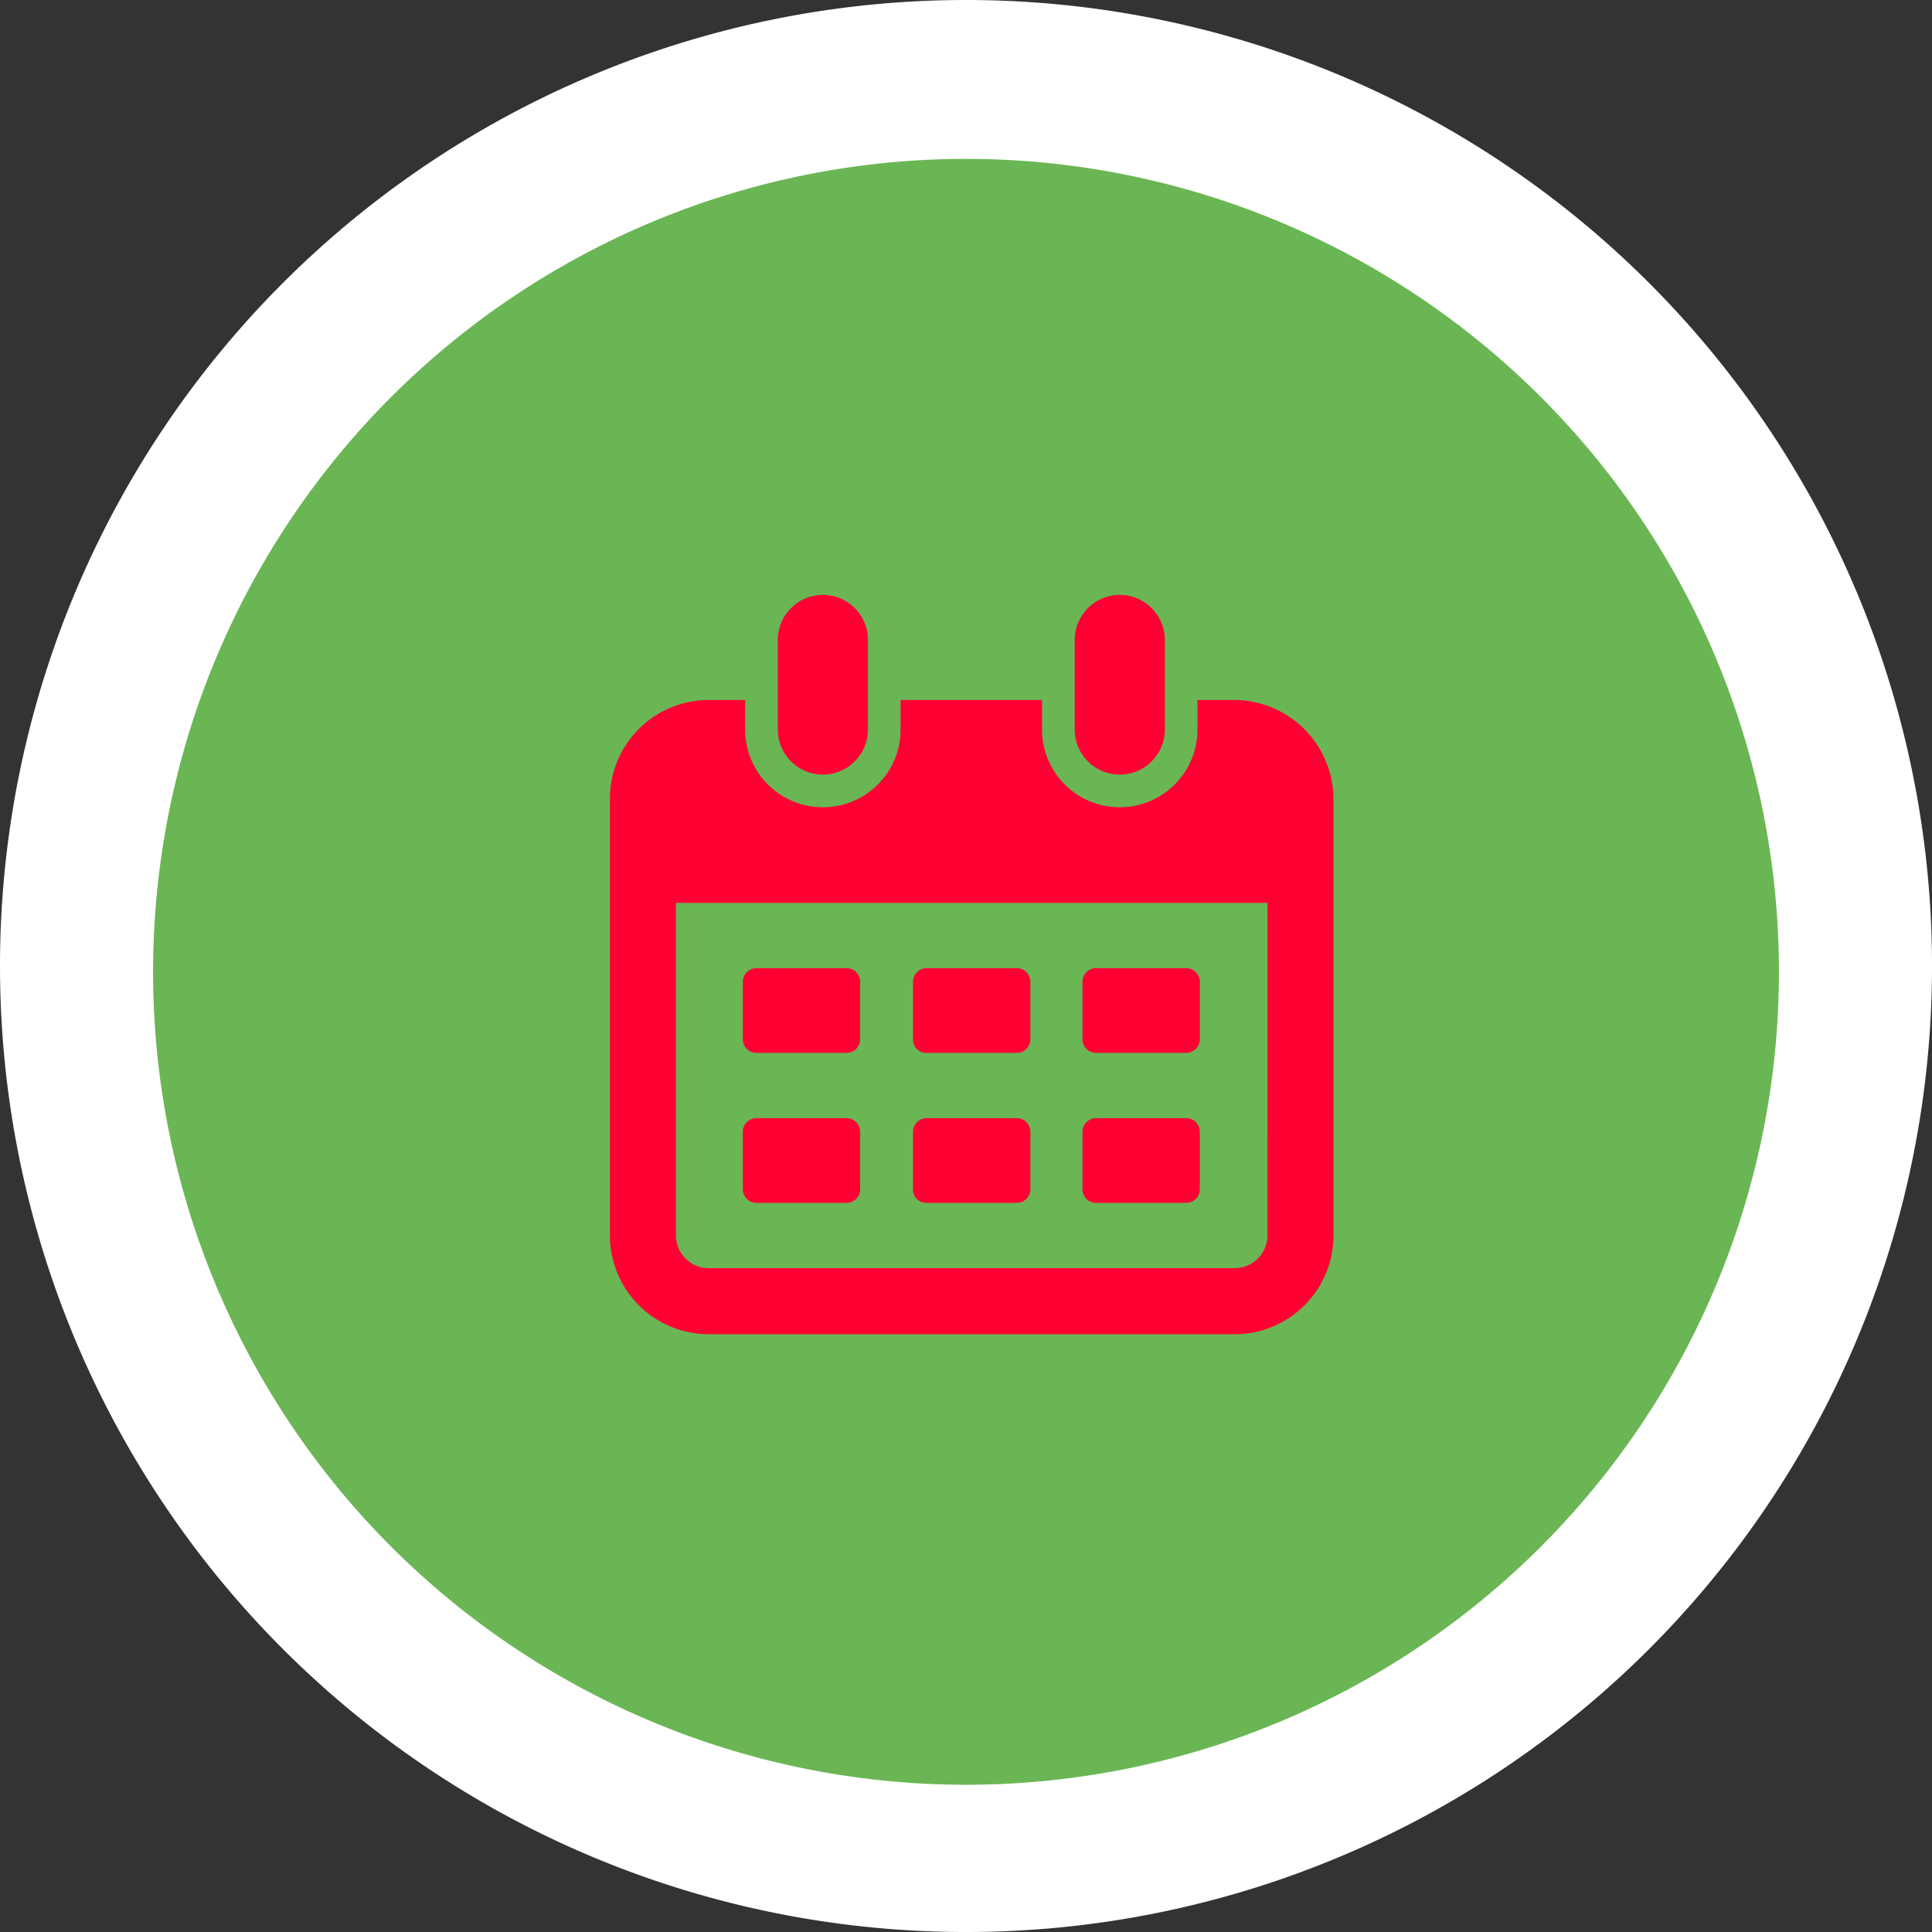 <svg xmlns="http://www.w3.org/2000/svg" width="97.273" height="97.273" viewBox="0 0 97.273 97.273">
  <rect x="0" y="0" width="97.273" height="97.273" fill="#333333" stroke="none"/>
  <g id="Group_20608" data-name="Group 20608" transform="translate(-166.293 -317)">
    <path id="Path_13482" data-name="Path 13482" d="M48.637,0A48.637,48.637,0,1,1,0,48.637,48.637,48.637,0,0,1,48.637,0Z" transform="translate(166.293 317)" fill="#fff"/>
    <g id="Group_11694" data-name="Group 11694" transform="translate(-1 176)">
      <path id="Path_13481" data-name="Path 13481" d="M40.93,0A40.93,40.93,0,1,1,0,40.93,40.93,40.93,0,0,1,40.93,0Z" transform="translate(175 149)" fill="#6ab654"/>
    </g>
    <g id="Group_11598" data-name="Group 11598" transform="translate(197 347)">
      <path id="Path_8006" data-name="Path 8006" d="M27.37,11.5a2.271,2.271,0,0,0,2.27-2.27V4.77a2.27,2.27,0,1,0-4.539,0V9.231A2.271,2.271,0,0,0,27.37,11.5Z" transform="translate(-16.647 -2.5)" fill="#ff0034"/>
      <path id="Path_8007" data-name="Path 8007" d="M65.57,11.5a2.271,2.271,0,0,0,2.27-2.27V4.77a2.27,2.27,0,1,0-4.539,0V9.231A2.271,2.271,0,0,0,65.57,11.5Z" transform="translate(-39.899 -2.5)" fill="#ff0034"/>
      <path id="Path_8008" data-name="Path 8008" d="M34.924,15.9H33.084v1.487a3.913,3.913,0,1,1-7.827,0V15.9H18.136v1.487a3.913,3.913,0,1,1-7.827,0V15.9H8.47A4.977,4.977,0,0,0,3.5,20.87V42.862a4.977,4.977,0,0,0,4.97,4.97H34.963a4.977,4.977,0,0,0,4.97-4.97V20.87A5.011,5.011,0,0,0,34.924,15.9Zm1.683,26.962a1.653,1.653,0,0,1-1.644,1.644H8.47a1.653,1.653,0,0,1-1.644-1.644V26.114h29.78Z" transform="translate(-3.5 -10.656)" fill="#ff0034"/>
      <path id="Path_8009" data-name="Path 8009" d="M21.265,54.665h4.579A.686.686,0,0,0,26.509,54V51.065a.686.686,0,0,0-.665-.665H21.265a.686.686,0,0,0-.665.665V54A.686.686,0,0,0,21.265,54.665Z" transform="translate(-13.908 -31.655)" fill="#ff0034"/>
      <path id="Path_8010" data-name="Path 8010" d="M43.165,54.665h4.579A.686.686,0,0,0,48.409,54V51.065a.686.686,0,0,0-.665-.665H43.165a.686.686,0,0,0-.665.665V54A.66.66,0,0,0,43.165,54.665Z" transform="translate(-27.238 -31.655)" fill="#ff0034"/>
      <path id="Path_8011" data-name="Path 8011" d="M64.965,54.665h4.578A.686.686,0,0,0,70.209,54V51.065a.686.686,0,0,0-.665-.665H64.965a.686.686,0,0,0-.665.665V54A.686.686,0,0,0,64.965,54.665Z" transform="translate(-40.507 -31.655)" fill="#ff0034"/>
      <path id="Path_8012" data-name="Path 8012" d="M21.265,73.965h4.579a.686.686,0,0,0,.665-.665V70.365a.686.686,0,0,0-.665-.665H21.265a.686.686,0,0,0-.665.665V73.3A.686.686,0,0,0,21.265,73.965Z" transform="translate(-13.908 -43.402)" fill="#ff0034"/>
      <path id="Path_8013" data-name="Path 8013" d="M43.165,73.965h4.579a.686.686,0,0,0,.665-.665V70.365a.686.686,0,0,0-.665-.665H43.165a.686.686,0,0,0-.665.665V73.3A.66.66,0,0,0,43.165,73.965Z" transform="translate(-27.238 -43.402)" fill="#ff0034"/>
      <path id="Path_8014" data-name="Path 8014" d="M64.965,73.965h4.578a.686.686,0,0,0,.665-.665V70.365a.686.686,0,0,0-.665-.665H64.965a.686.686,0,0,0-.665.665V73.3A.686.686,0,0,0,64.965,73.965Z" transform="translate(-40.507 -43.402)" fill="#ff0034"/>
    </g>
  </g>
</svg>
